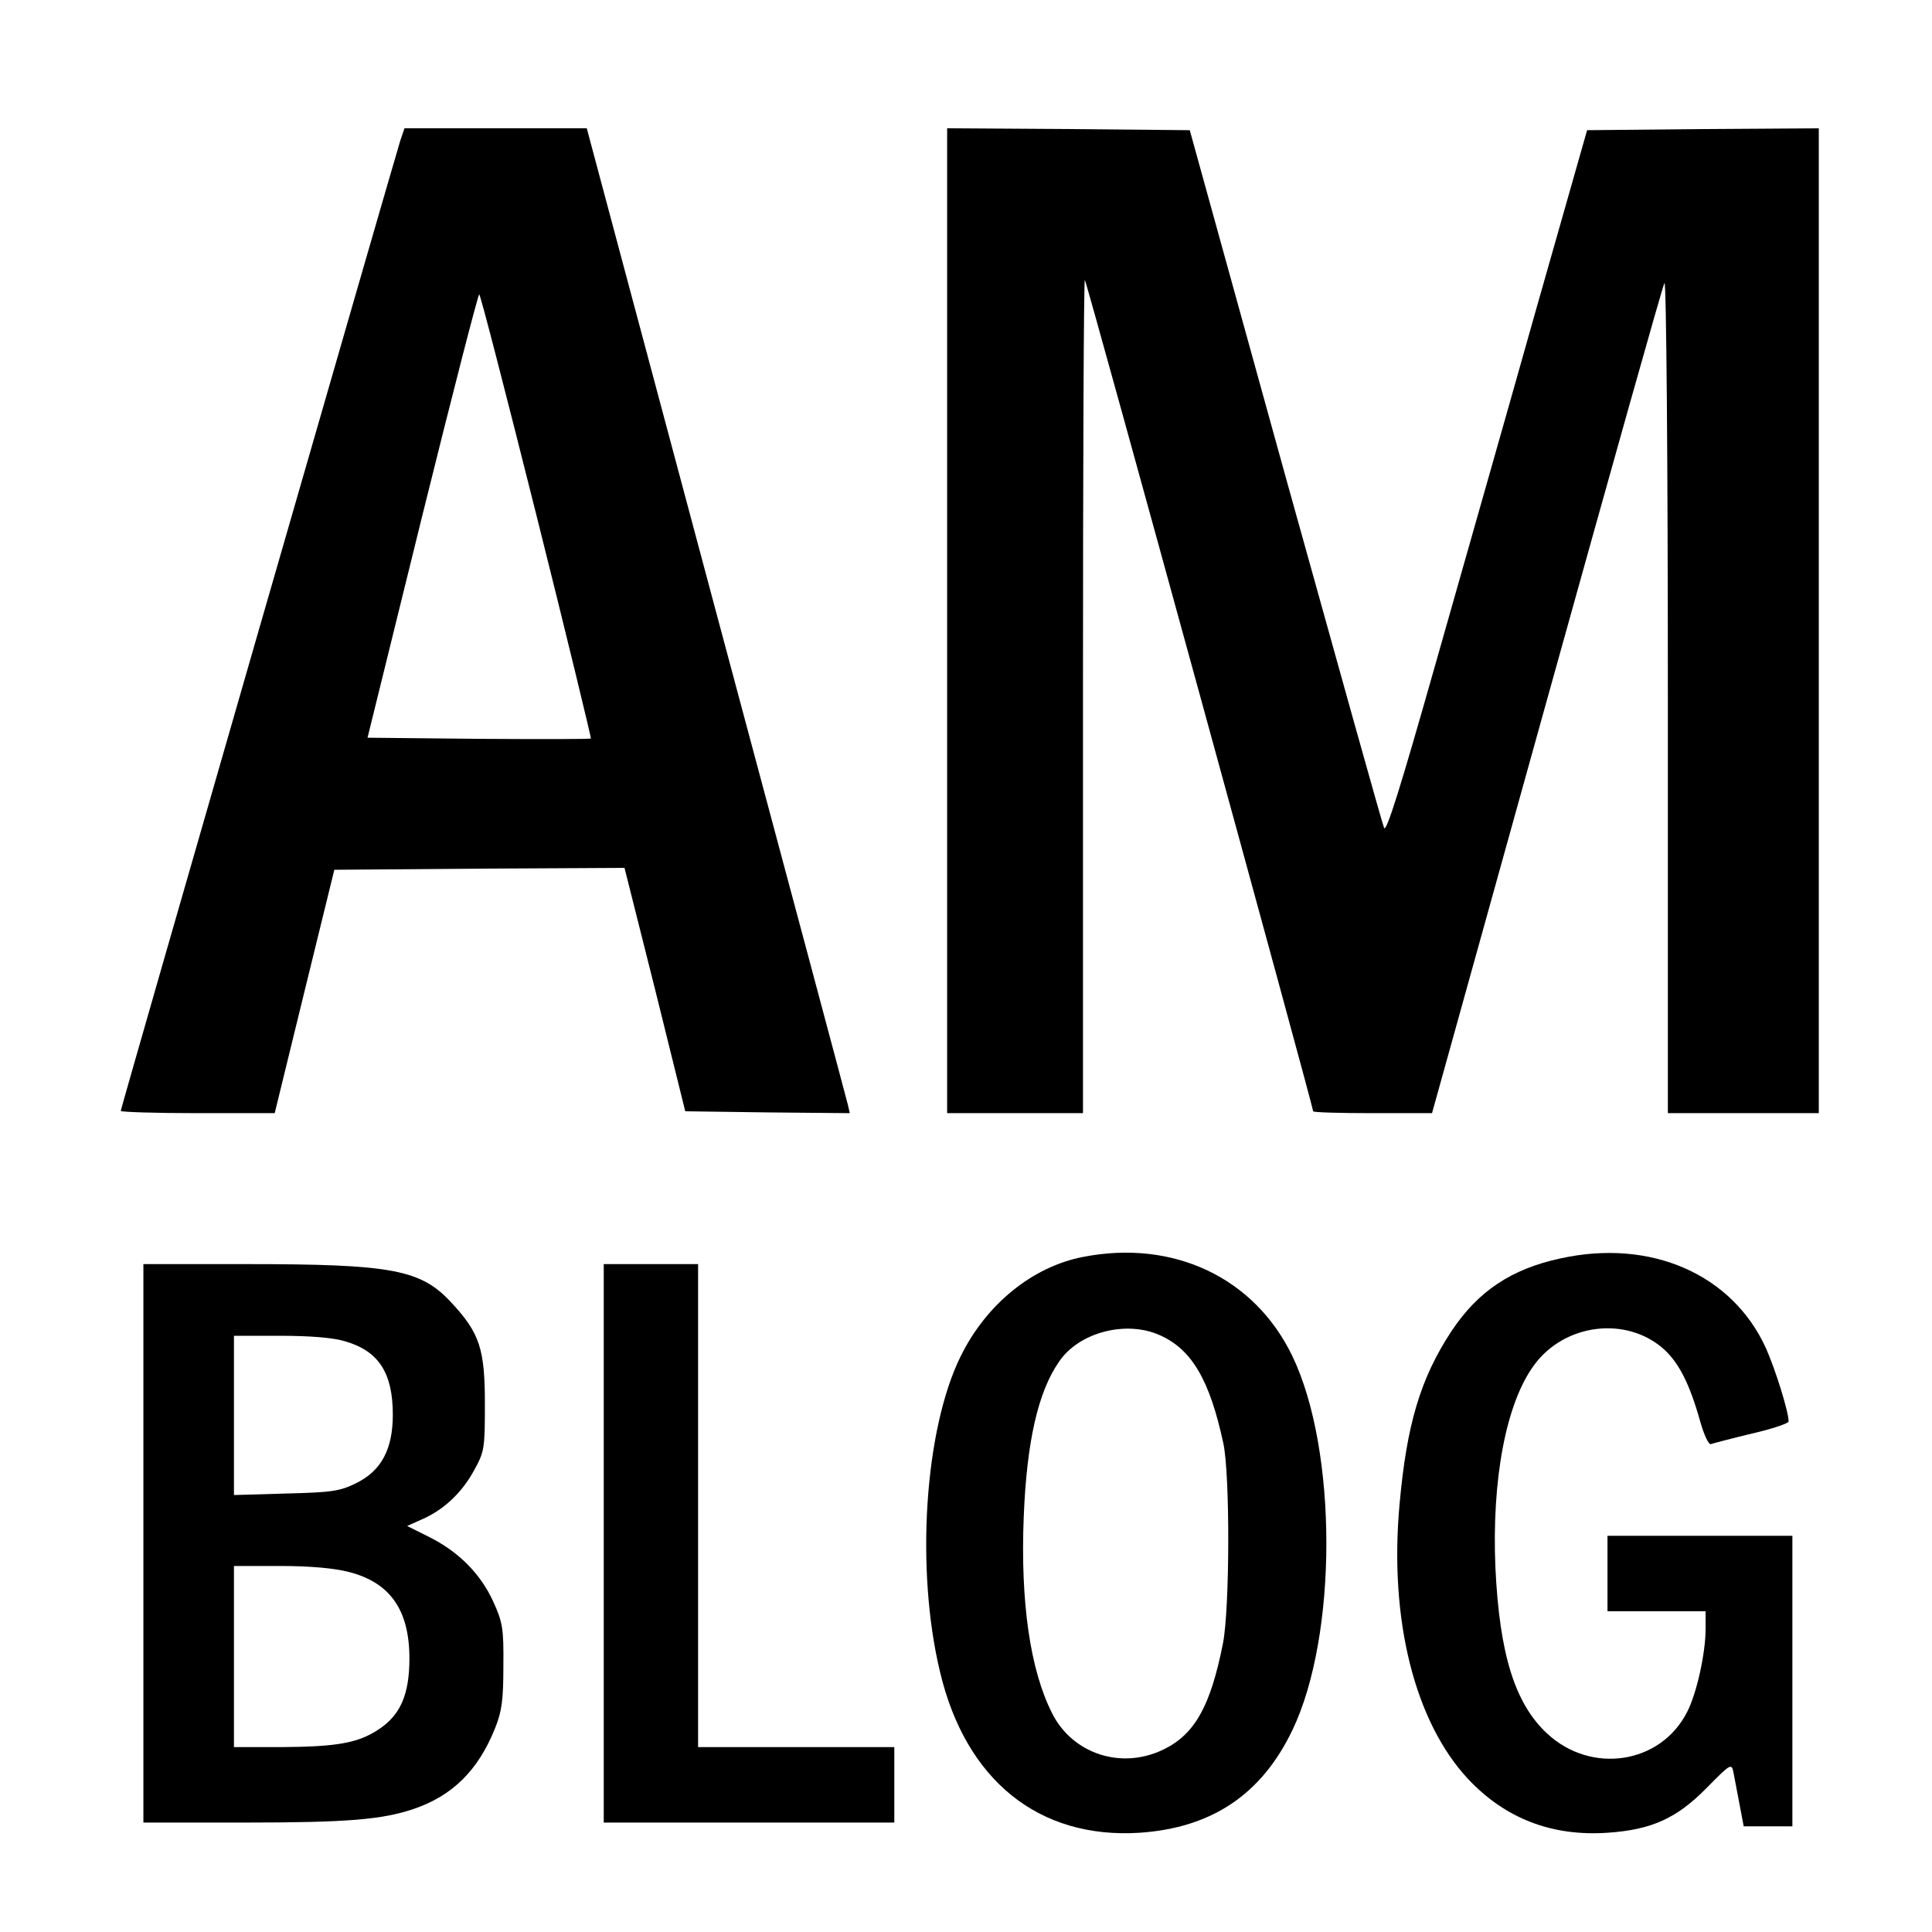 <?xml version="1.0" standalone="no"?>
<!DOCTYPE svg PUBLIC "-//W3C//DTD SVG 20010904//EN"
 "http://www.w3.org/TR/2001/REC-SVG-20010904/DTD/svg10.dtd">
<svg version="1.0" xmlns="http://www.w3.org/2000/svg"
 width="512pt" height="512pt" viewBox="0 0 512 512"
 preserveAspectRatio="xMidYMid meet">
<g transform="translate(0,512) scale(0.1,-0.1)"
fill="#000000" stroke="none">
<path d="M1061 4748 c-19 -61 -741 -2565 -741 -2572 0 -3 92 -6 204 -6 l204 0
79 323 79 322 385 3 384 2 81 -322 80 -323 218 -3 218 -2 -5 22 c-3 13 -160
600 -349 1305 l-343 1283 -242 0 -241 0 -11 -32z m361 -995 c81 -323 145 -589
144 -590 -2 -2 -136 -2 -297 -1 l-295 3 145 588 c80 323 148 587 151 587 3 0
71 -264 152 -587z"/>
<path d="M2510 3475 l0 -1305 180 0 180 0 0 1107 c0 608 2 1104 5 1101 5 -4
605 -2191 605 -2203 0 -3 71 -5 158 -5 l157 0 304 1093 c167 600 307 1099 312
1107 5 8 9 -483 9 -1092 l0 -1108 200 0 200 0 0 1305 0 1305 -307 -2 -307 -3
-138 -485 c-75 -267 -195 -687 -265 -934 -91 -321 -129 -443 -135 -430 -5 11
-122 431 -262 934 l-253 915 -321 3 -322 2 0 -1305z"/>
<path d="M2870 1789 c-134 -26 -256 -125 -324 -263 -96 -194 -120 -565 -55
-836 68 -288 262 -444 529 -427 191 13 323 101 405 272 120 250 120 741 0 991
-100 208 -315 310 -555 263z m205 -208 c84 -38 131 -119 167 -286 18 -84 17
-439 -1 -530 -33 -167 -75 -241 -157 -281 -112 -55 -242 -12 -296 96 -58 115
-84 294 -75 520 8 200 38 332 94 412 53 78 179 110 268 69z"/>
<path d="M4135 1785 c-130 -28 -218 -87 -288 -192 -83 -126 -119 -248 -138
-459 -28 -306 40 -577 182 -729 98 -104 221 -152 369 -142 117 8 183 38 262
118 65 66 67 67 72 41 3 -15 10 -53 16 -84 l11 -58 65 0 64 0 0 385 0 385
-245 0 -245 0 0 -100 0 -100 130 0 130 0 0 -47 c0 -65 -24 -172 -49 -220 -70
-138 -254 -166 -371 -57 -86 80 -126 211 -137 439 -10 234 28 437 103 538 81
110 245 130 344 41 40 -37 68 -92 96 -192 10 -35 22 -61 28 -59 6 2 55 15 109
28 53 12 97 27 97 32 0 26 -35 138 -60 194 -89 196 -305 291 -545 238z"/>
<path d="M380 1030 l0 -740 268 0 c274 0 365 8 448 36 103 35 171 102 216 214
18 45 22 75 22 165 1 100 -2 116 -27 171 -34 74 -92 132 -170 171 l-58 29 38
17 c58 25 106 70 138 128 29 52 30 59 30 179 0 145 -14 187 -87 266 -82 90
-157 104 -549 104 l-269 0 0 -740z m536 535 c88 -26 125 -84 125 -194 0 -91
-30 -148 -96 -181 -44 -22 -66 -25 -187 -28 l-138 -4 0 211 0 211 123 0 c80 0
141 -5 173 -15z m9 -611 c109 -28 160 -101 160 -229 0 -96 -24 -151 -83 -189
-53 -35 -109 -45 -254 -46 l-128 0 0 240 0 240 123 0 c79 0 144 -6 182 -16z"/>
<path d="M1600 1030 l0 -740 385 0 385 0 0 100 0 100 -260 0 -260 0 0 640 0
640 -125 0 -125 0 0 -740z"/>
</g>
</svg>

